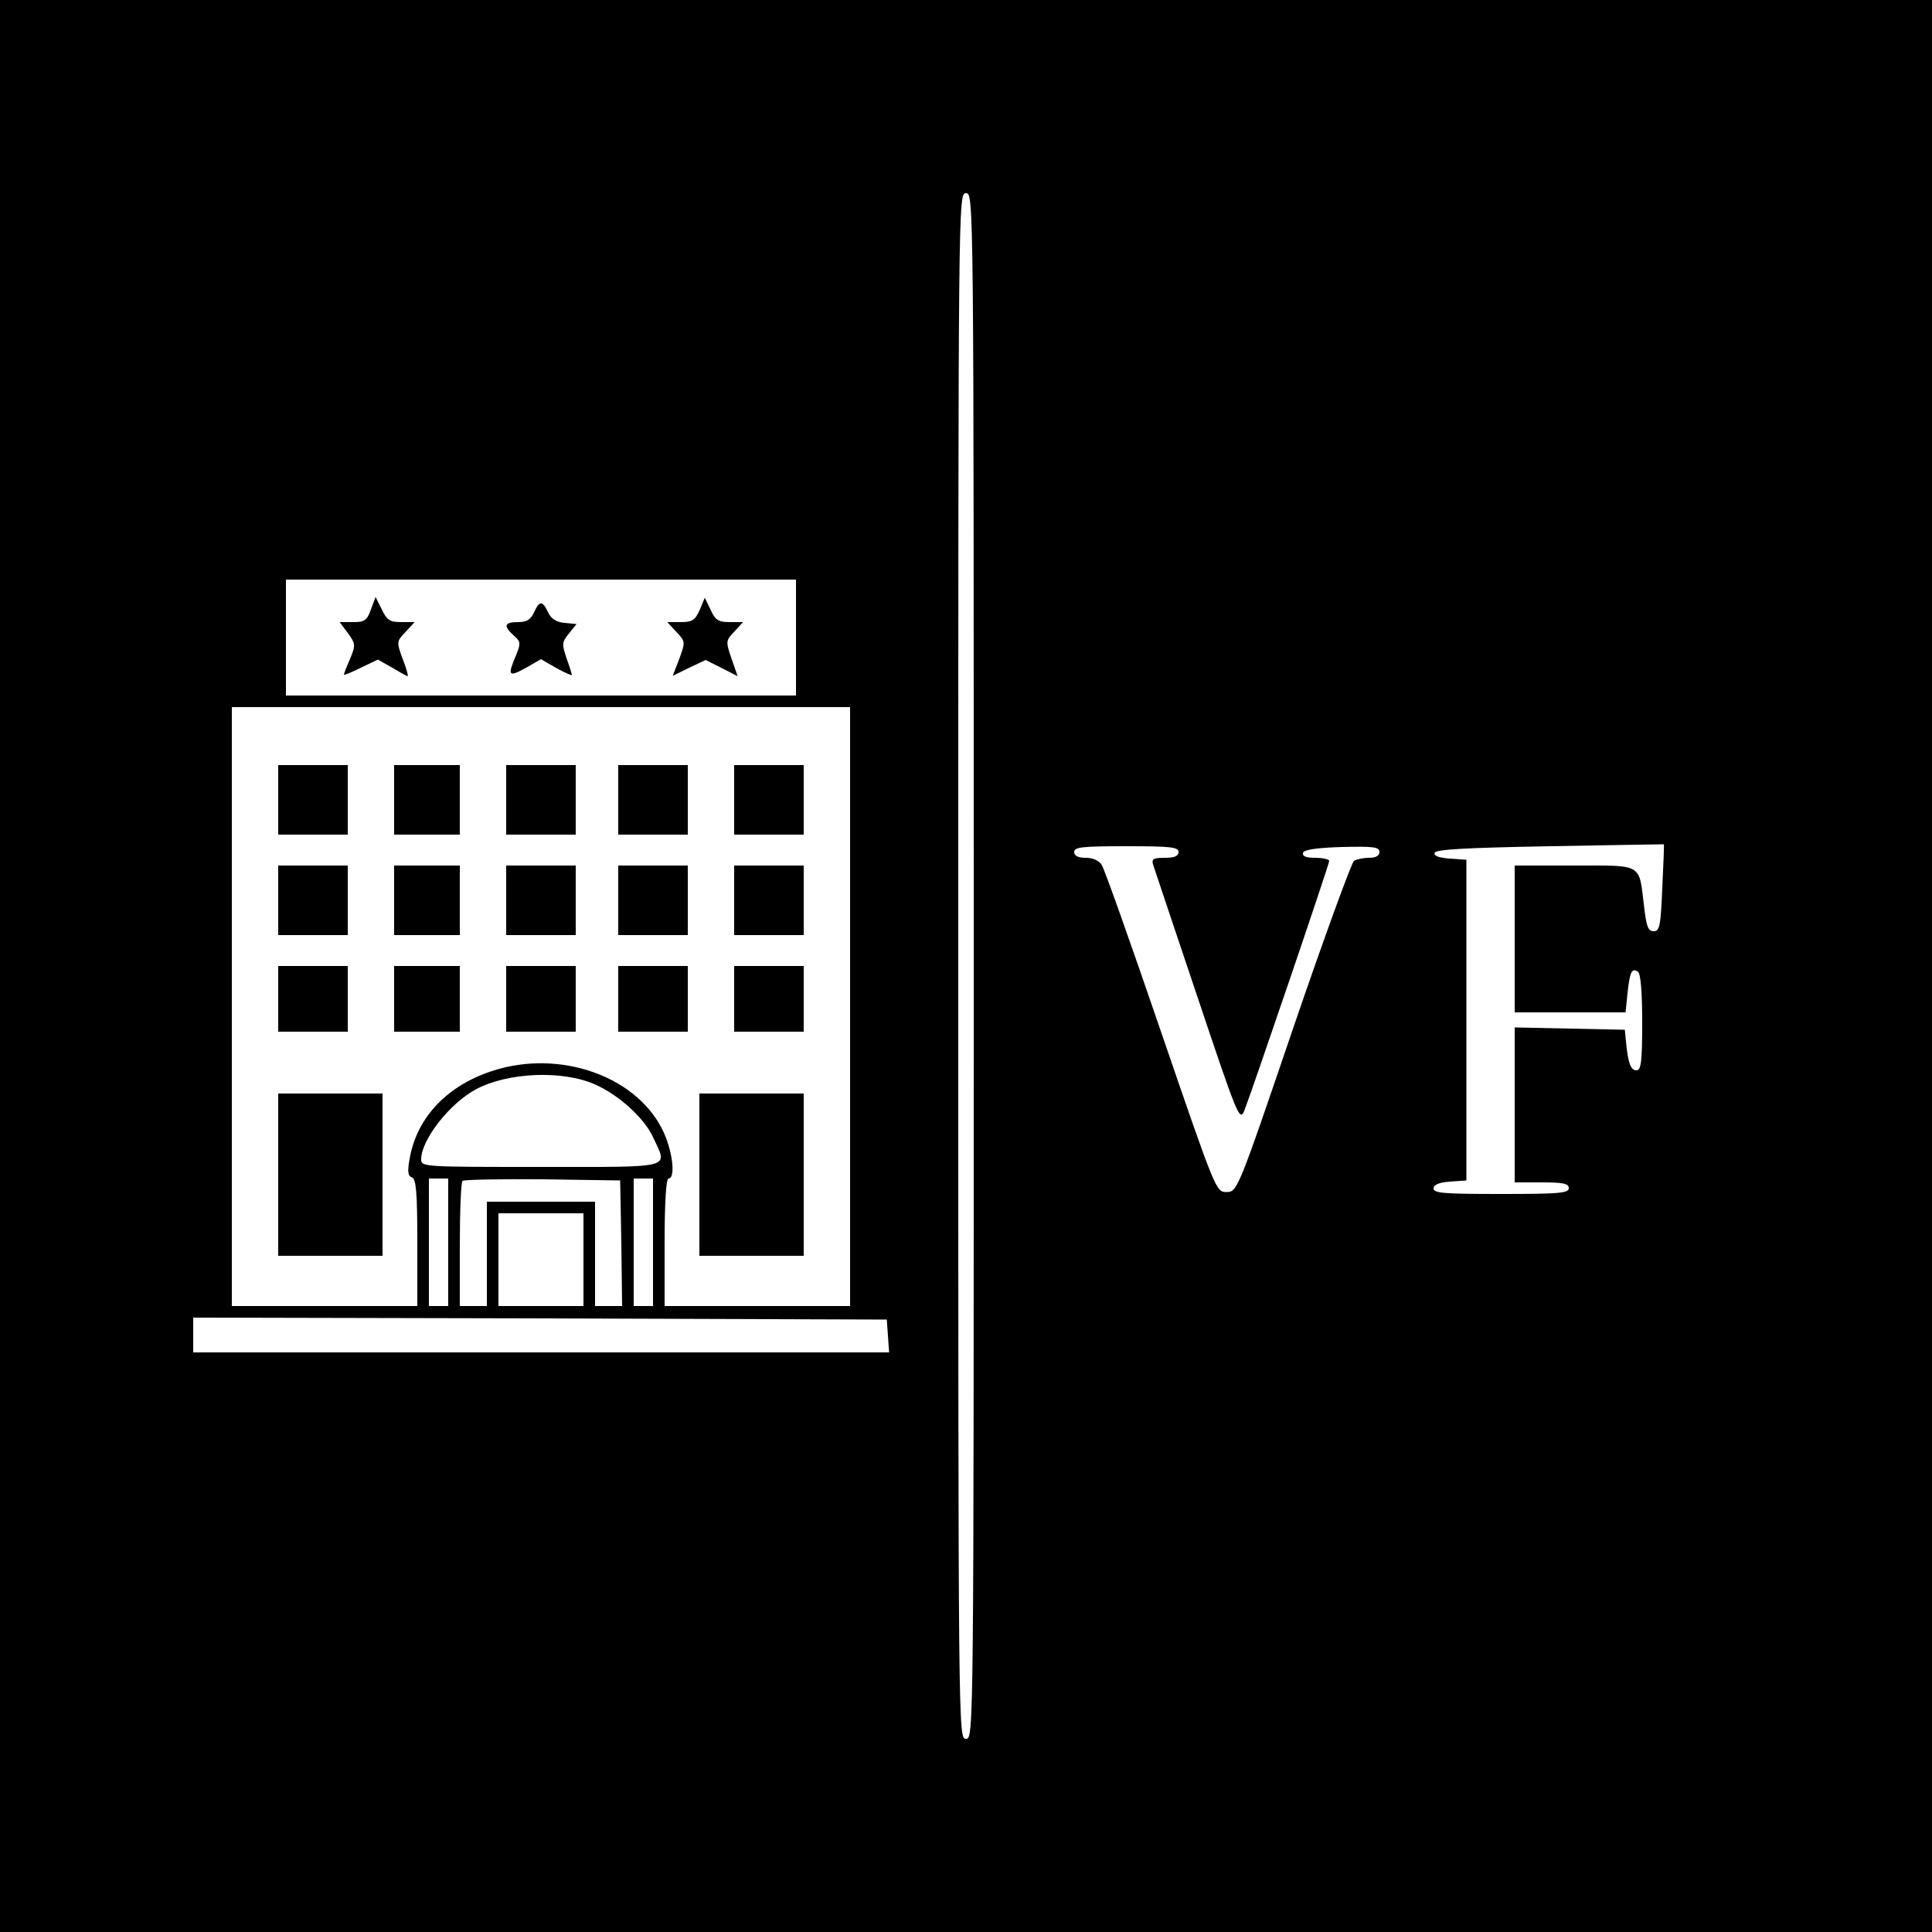 <?xml version="1.0" standalone="no"?>
<!DOCTYPE svg PUBLIC "-//W3C//DTD SVG 20010904//EN"
 "http://www.w3.org/TR/2001/REC-SVG-20010904/DTD/svg10.dtd">
<svg version="1.0" xmlns="http://www.w3.org/2000/svg"
 width="500pt" height="500pt" viewBox="0 0 500 500"
 preserveAspectRatio="xMidYMid meet">

<g transform="translate(0,500) scale(0.1,-0.1)"
fill="#000000" stroke="none">
<path d="M0 2500 l0 -2500 2500 0 2500 0 0 2500 0 2500 -2500 0 -2500 0 0
-2500z m2520 0 c0 -1993 0 -2000 -20 -2000 -20 0 -20 7 -20 2000 0 1993 0
2000 20 2000 20 0 20 -7 20 -2000z m-460 850 l0 -150 -660 0 -660 0 0 150 0
150 660 0 660 0 0 -150z m140 -955 l0 -775 -240 0 -240 0 0 165 c0 103 4 165
10 165 20 0 10 78 -18 131 -71 136 -264 202 -433 149 -119 -37 -198 -119 -218
-224 -7 -37 -6 -49 5 -53 11 -4 14 -39 14 -169 l0 -164 -240 0 -240 0 0 775 0
775 800 0 800 0 0 -775z m2102 308 c-4 -100 -7 -113 -22 -113 -15 0 -19 12
-25 63 -14 114 -1 107 -180 107 l-155 0 0 -190 0 -190 144 0 143 0 5 50 c6 55
11 66 27 55 7 -4 11 -53 11 -131 0 -103 -3 -124 -15 -124 -15 0 -22 20 -27 75
l-3 30 -142 3 -143 3 0 -201 0 -200 70 0 c56 0 70 -3 70 -15 0 -13 -26 -15
-175 -15 -146 0 -175 2 -175 14 0 10 14 16 43 18 l42 3 0 415 0 415 -43 3
c-28 2 -42 7 -39 15 3 9 83 13 298 17 162 3 295 5 295 5 1 0 -1 -51 -4 -112z
m-1252 92 c0 -11 -11 -15 -36 -15 -29 0 -34 -3 -30 -17 3 -10 55 -164 115
-343 103 -307 109 -323 121 -295 20 51 220 638 220 647 0 4 -16 8 -36 8 -24 0
-34 4 -32 13 3 8 35 13 101 15 82 2 97 0 97 -13 0 -10 -10 -15 -27 -15 -16 0
-33 -4 -39 -8 -6 -4 -77 -198 -157 -432 -144 -423 -145 -425 -173 -425 -27 0
-28 3 -169 414 -78 228 -147 423 -154 433 -7 11 -23 18 -41 18 -20 0 -30 5
-30 15 0 13 22 15 135 15 113 0 135 -2 135 -15z m-1509 -602 c61 -27 128 -88
150 -138 37 -80 57 -75 -291 -75 -305 0 -310 0 -310 20 0 50 74 145 142 181
82 44 225 50 309 12z m-381 -408 l0 -165 -25 0 -25 0 0 165 0 165 25 0 25 0 0
-165z m448 -2 l2 -163 -35 0 -35 0 0 135 0 135 -140 0 -140 0 0 -135 0 -135
-35 0 -35 0 0 158 c0 87 3 162 7 166 4 3 97 5 207 4 l201 -3 3 -162z m82 2 l0
-165 -25 0 -25 0 0 165 0 165 25 0 25 0 0 -165z m-180 -45 l0 -120 -110 0
-110 0 0 120 0 120 110 0 110 0 0 -120z m788 -197 l3 -43 -900 0 -901 0 0 45
0 45 898 -2 897 -3 3 -42z"/>
<path d="M960 3423 c-10 -29 -17 -33 -46 -33 l-35 0 21 -28 c20 -28 21 -31 6
-67 -9 -20 -16 -39 -16 -41 0 -2 20 6 44 18 l44 21 37 -21 c20 -12 38 -22 40
-22 2 0 -3 20 -13 45 -16 44 -16 45 8 70 l23 25 -34 0 c-30 0 -38 5 -51 33
l-16 32 -12 -32z"/>
<path d="M1811 3422 c-12 -27 -19 -32 -49 -32 l-35 0 23 -25 c24 -25 24 -26 8
-70 l-17 -44 43 21 42 20 42 -21 41 -21 -16 46 c-15 44 -15 46 8 70 l22 24
-34 0 c-30 0 -38 5 -50 32 l-15 31 -13 -31z"/>
<path d="M1382 3415 c-9 -19 -19 -25 -42 -25 -35 0 -38 -10 -10 -35 18 -16 18
-20 5 -52 -22 -52 -19 -56 25 -32 l40 23 40 -23 c22 -12 40 -20 40 -18 0 3 -6
22 -14 44 -12 36 -12 41 6 63 l20 25 -31 3 c-22 2 -35 11 -43 28 -14 30 -22
30 -36 -1z"/>
<path d="M720 2930 l0 -90 90 0 90 0 0 90 0 90 -90 0 -90 0 0 -90z"/>
<path d="M1020 2930 l0 -90 85 0 85 0 0 90 0 90 -85 0 -85 0 0 -90z"/>
<path d="M1310 2930 l0 -90 90 0 90 0 0 90 0 90 -90 0 -90 0 0 -90z"/>
<path d="M1600 2930 l0 -90 90 0 90 0 0 90 0 90 -90 0 -90 0 0 -90z"/>
<path d="M1900 2930 l0 -90 90 0 90 0 0 90 0 90 -90 0 -90 0 0 -90z"/>
<path d="M720 2670 l0 -90 90 0 90 0 0 90 0 90 -90 0 -90 0 0 -90z"/>
<path d="M1020 2670 l0 -90 85 0 85 0 0 90 0 90 -85 0 -85 0 0 -90z"/>
<path d="M1310 2670 l0 -90 90 0 90 0 0 90 0 90 -90 0 -90 0 0 -90z"/>
<path d="M1600 2670 l0 -90 90 0 90 0 0 90 0 90 -90 0 -90 0 0 -90z"/>
<path d="M1900 2670 l0 -90 90 0 90 0 0 90 0 90 -90 0 -90 0 0 -90z"/>
<path d="M720 2415 l0 -85 90 0 90 0 0 85 0 85 -90 0 -90 0 0 -85z"/>
<path d="M1020 2415 l0 -85 85 0 85 0 0 85 0 85 -85 0 -85 0 0 -85z"/>
<path d="M1310 2415 l0 -85 90 0 90 0 0 85 0 85 -90 0 -90 0 0 -85z"/>
<path d="M1600 2415 l0 -85 90 0 90 0 0 85 0 85 -90 0 -90 0 0 -85z"/>
<path d="M1900 2415 l0 -85 90 0 90 0 0 85 0 85 -90 0 -90 0 0 -85z"/>
<path d="M720 1960 l0 -210 135 0 135 0 0 210 0 210 -135 0 -135 0 0 -210z"/>
<path d="M1810 1960 l0 -210 135 0 135 0 0 210 0 210 -135 0 -135 0 0 -210z"/>
</g>
</svg>
